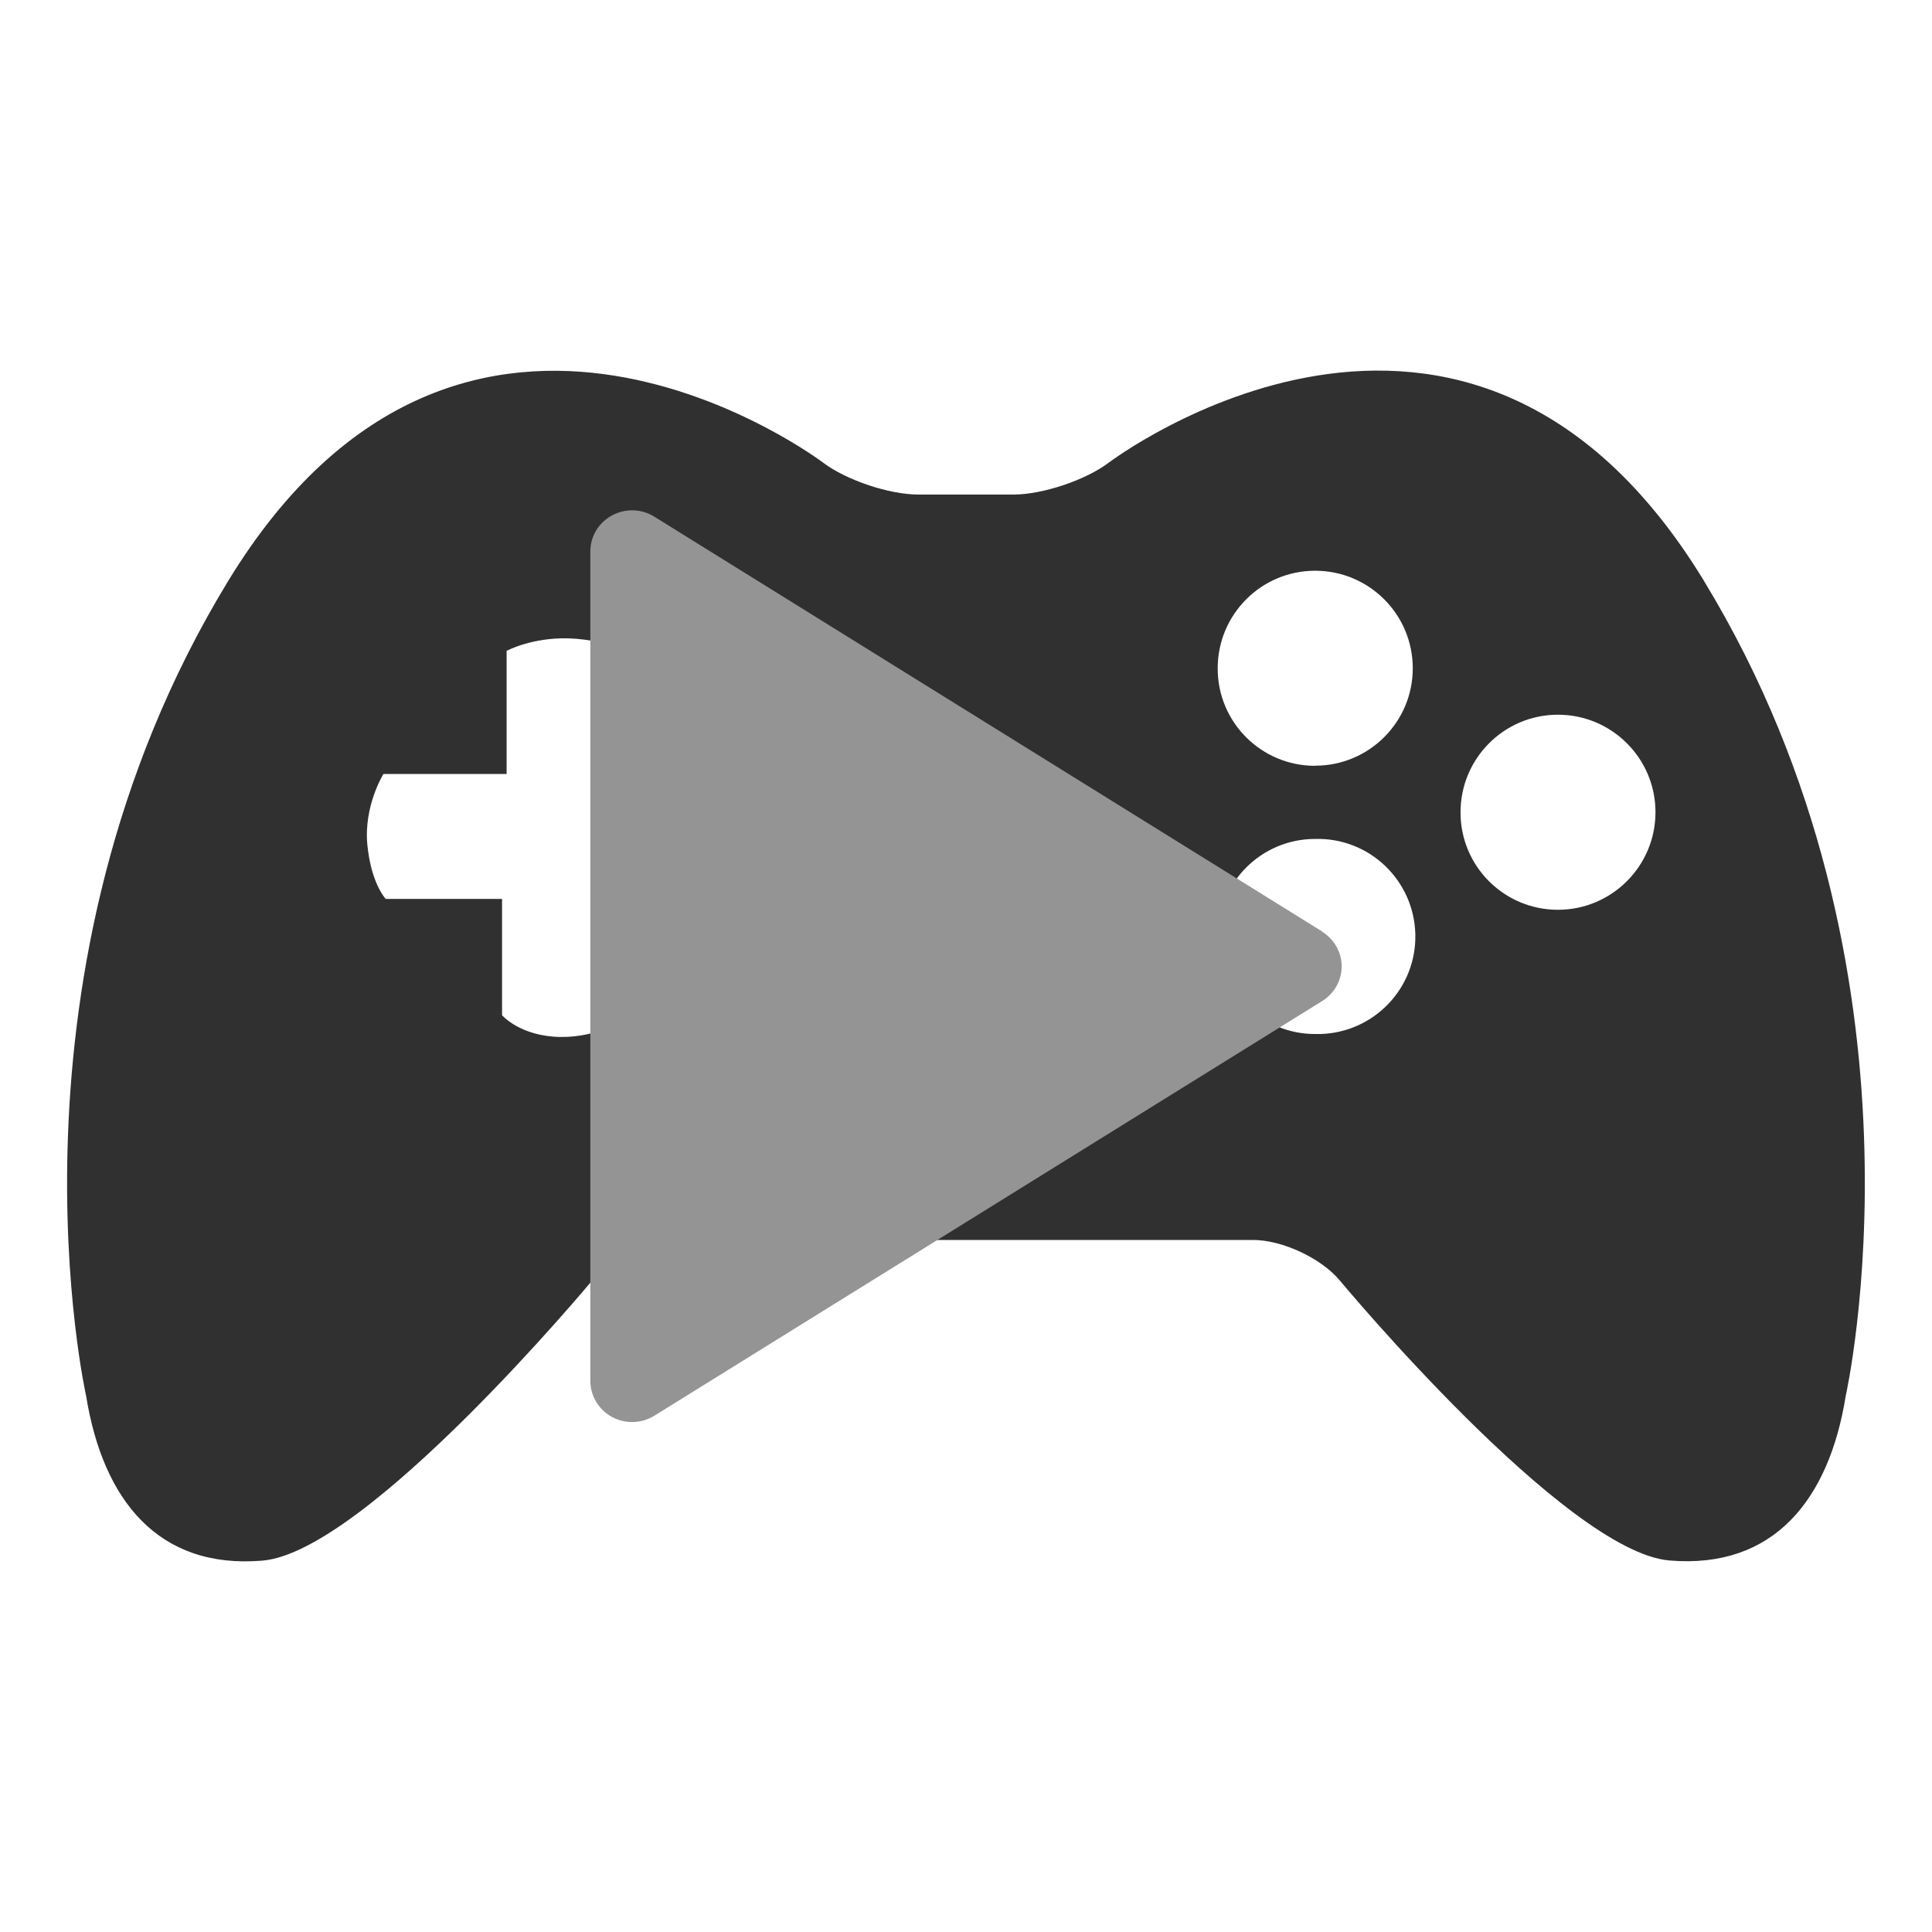 <?xml version="1.0" encoding="UTF-8"?>
<svg xmlns="http://www.w3.org/2000/svg" version="1.1" viewBox="0 0 144 144">
  <defs>
    <style>
      .cls-1 {
        fill: #303030;
      }

      .cls-1, .cls-2 {
        stroke-width: 0px;
      }

      .cls-2 {
        fill: #949494;
      }
    </style>
  </defs>
  <g id="Gamepad">
    <path class="cls-1" d="M127.02,43.32c-17.7-29.08-44.36-8.85-44.36-8.85-1.73,1.31-4.92,2.38-7.08,2.39h-7.14c-2.17,0-5.35-1.07-7.08-2.37,0,0-26.66-20.24-44.37,8.84C-.71,72.39,6.42,104.05,6.42,104.05c1.25,7.75,5.37,12.92,13.14,12.27,7.75-.65,24.57-20.87,24.57-20.87,1.39-1.67,4.3-3.03,6.46-3.03h42.81c2.16,0,5.07,1.35,6.46,3.02,0,0,16.82,20.23,24.58,20.87,7.76.65,11.89-4.53,13.13-12.27,0,0,7.14-31.65-10.56-60.73ZM55.91,66.99h-9.18v8.85s-1.94,1.48-4.95,1.45c-3-.04-4.36-1.62-4.36-1.62v-8.67h-8.67s-1.08-1.11-1.37-4.03c-.28-2.92,1.2-5.28,1.2-5.28h9.18v-9.18s1.89-1.01,4.61-.93c1.63.05,3.23.43,4.71,1.11l-.04,9.01h8.67s1.51,1.94,1.64,4.29c.12,2.35-1.43,5.02-1.43,5.02ZM98.02,77.07c-4.01,0-7.26-3.24-7.26-7.25,0,0,0-.01,0-.02,0-4,3.23-7.26,7.24-7.27,0,0,.02,0,.03,0,4.01-.11,7.35,3.06,7.46,7.08.11,4.01-3.06,7.35-7.08,7.46-.13,0-.25,0-.38,0h0ZM98.02,57.08c-4.01,0-7.26-3.24-7.26-7.25,0,0,0-.01,0-.02,0-4,3.23-7.26,7.24-7.27,0,0,.02,0,.03,0,4.01,0,7.27,3.25,7.27,7.27,0,4.01-3.26,7.26-7.27,7.26ZM116.12,67.81c-4.01,0-7.26-3.24-7.26-7.25,0,0,0-.01,0-.02,0-4.01,3.24-7.26,7.24-7.27,0,0,.01,0,.02,0,4.01,0,7.27,3.25,7.27,7.27,0,4.01-3.26,7.27-7.27,7.27Z"/>
  </g>
  <g id="Play">
    <path class="cls-2" d="M98.55,69.43l-49.78-30.92c-.96-.6-2.17-.63-3.16-.09-1,.54-1.61,1.56-1.61,2.68v61.83c0,1.11.62,2.14,1.61,2.68.47.25.98.38,1.5.38.58,0,1.16-.16,1.66-.47l49.78-30.91c.9-.56,1.45-1.53,1.45-2.58s-.55-2.02-1.45-2.58Z"/>
  </g>
</svg>